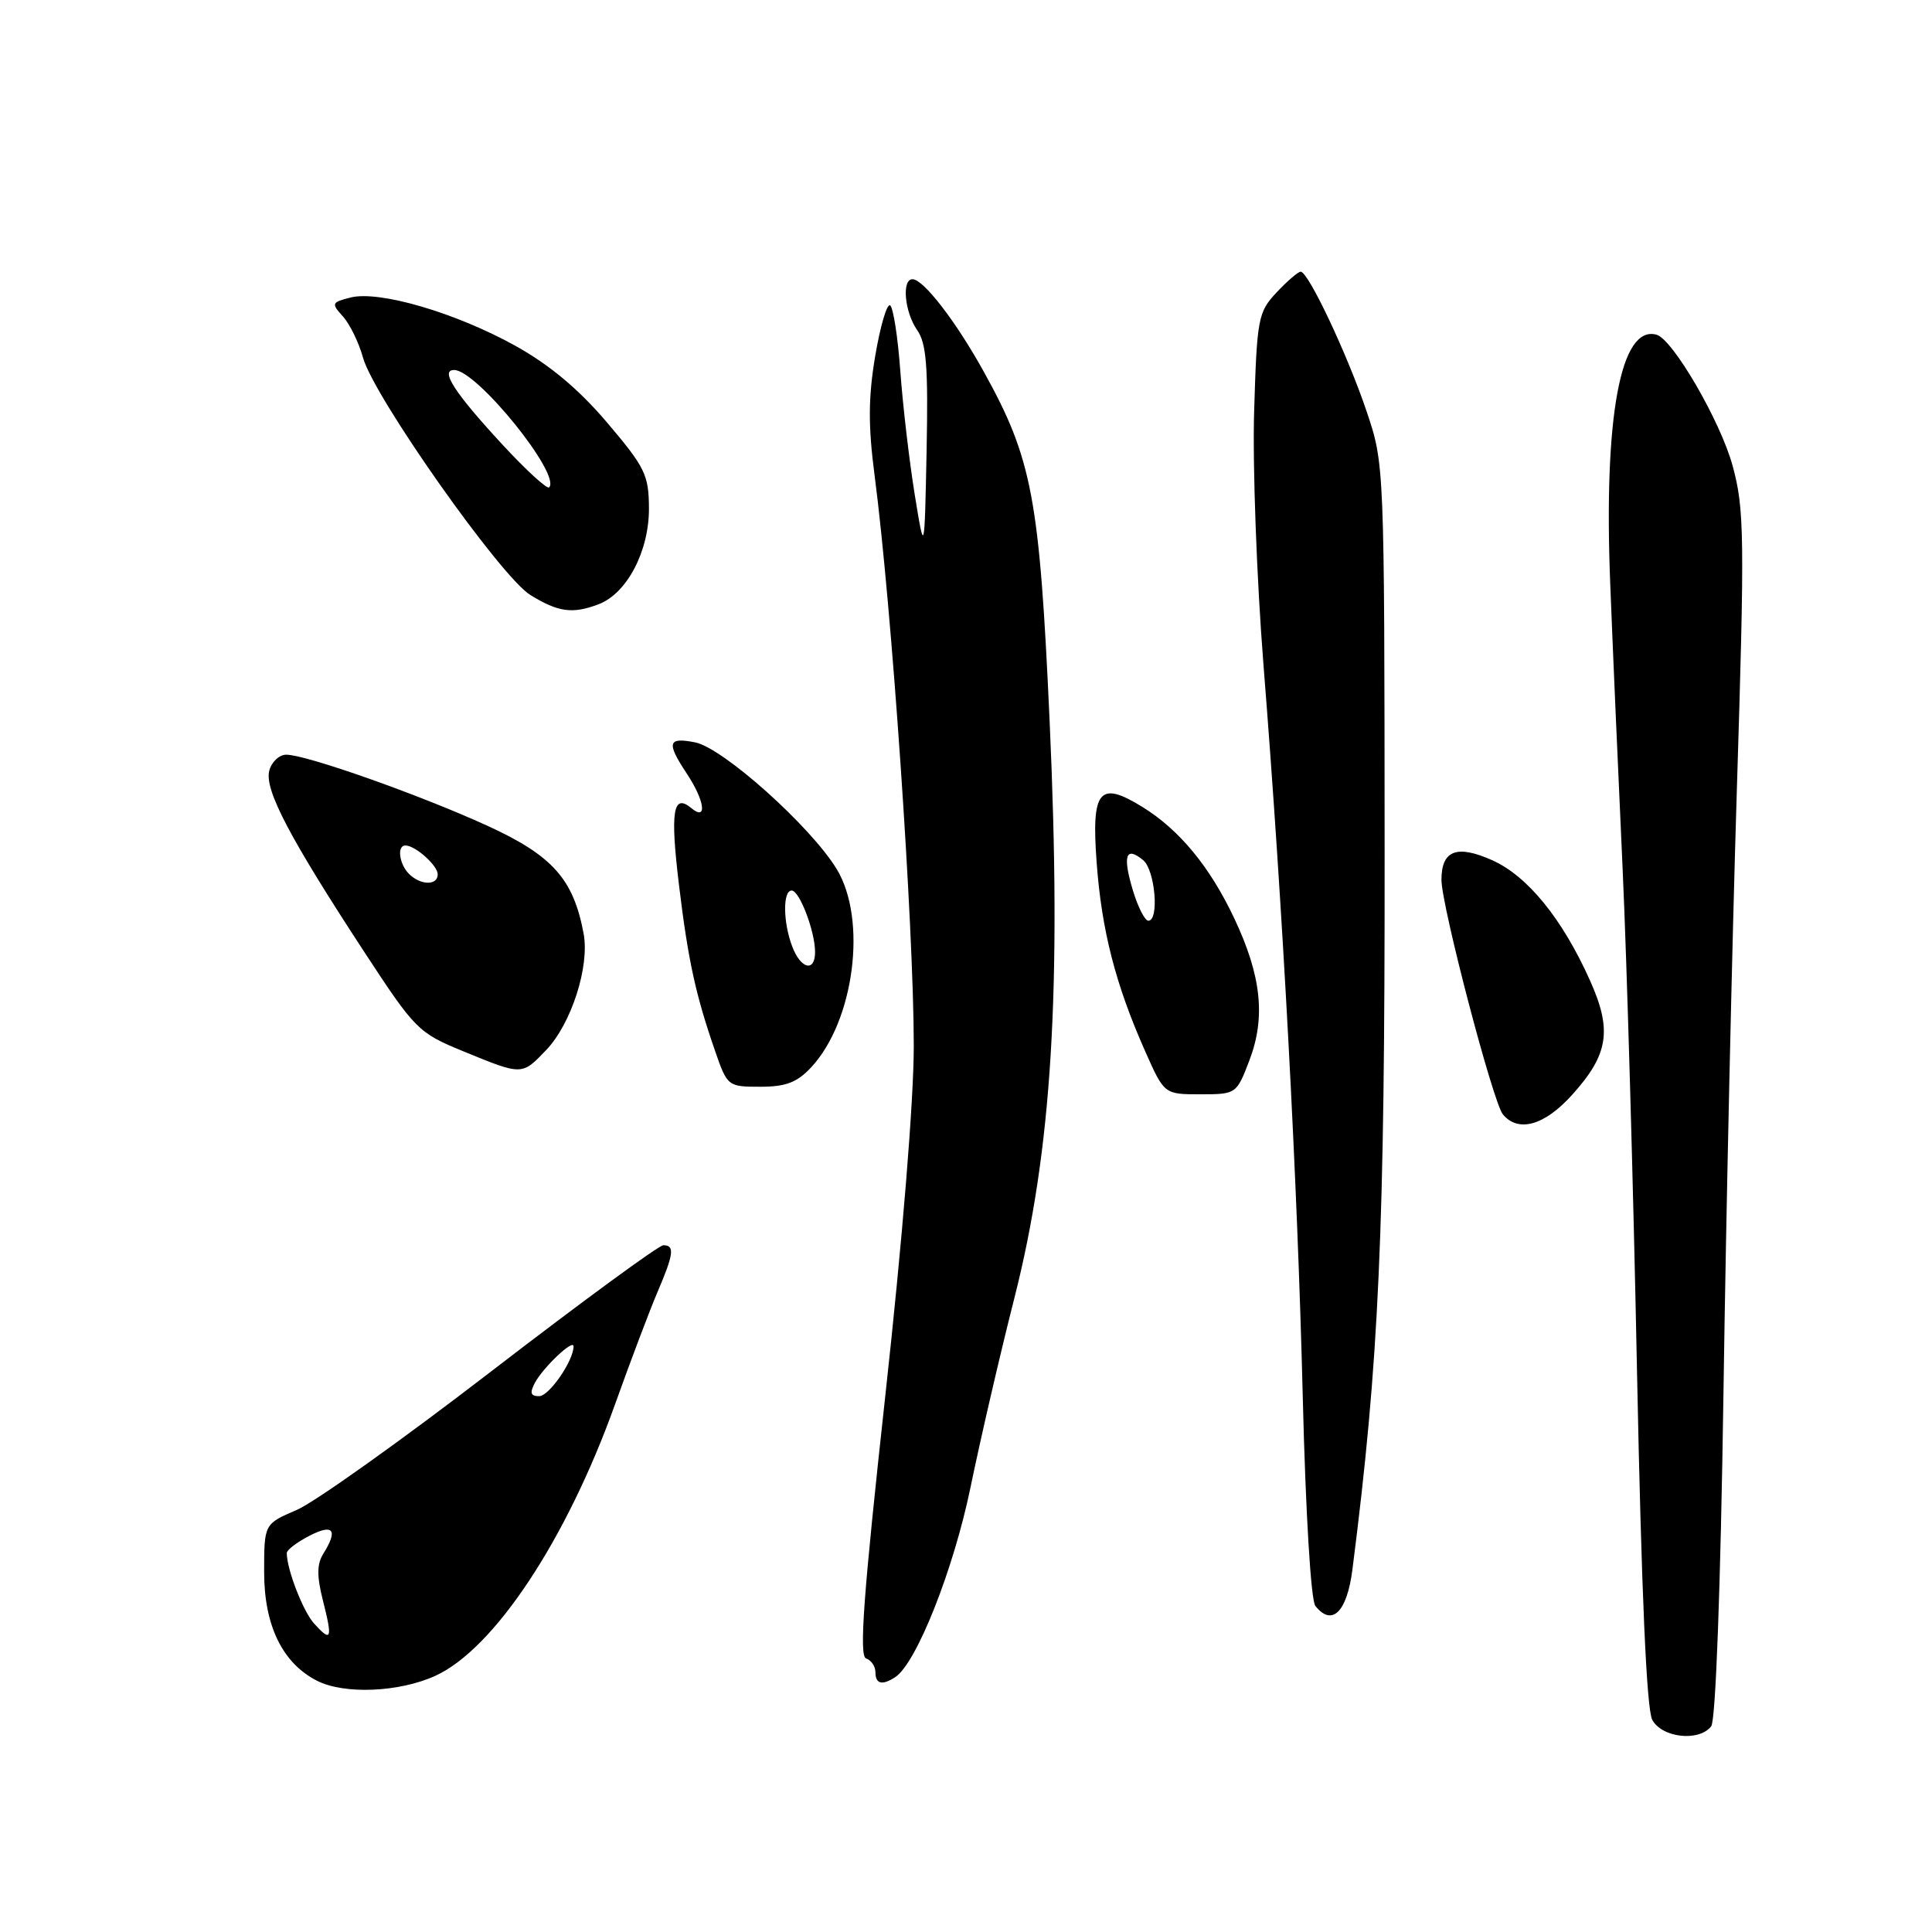 <?xml version="1.0" encoding="UTF-8" standalone="no"?>
<!DOCTYPE svg PUBLIC "-//W3C//DTD SVG 1.1//EN" "http://www.w3.org/Graphics/SVG/1.1/DTD/svg11.dtd" >
<svg xmlns="http://www.w3.org/2000/svg" xmlns:xlink="http://www.w3.org/1999/xlink" version="1.1" viewBox="0 0 256 256">
 <g >
 <path fill="currentColor"
d=" M 226.74 228.75 C 227.34 228.00 227.99 210.33 228.37 184.50 C 228.71 160.85 229.51 124.95 230.14 104.72 C 231.19 71.04 231.14 67.42 229.58 61.72 C 227.98 55.83 221.66 44.95 219.50 44.35 C 214.73 43.02 212.47 55.21 213.37 77.50 C 213.69 85.75 214.43 102.62 215.00 115.00 C 215.57 127.38 216.43 157.36 216.91 181.63 C 217.50 211.03 218.18 226.46 218.93 227.88 C 220.21 230.27 225.11 230.82 226.74 228.75 Z  M 57.67 222.06 C 65.47 218.52 75.09 203.99 81.50 186.07 C 83.55 180.33 86.08 173.65 87.11 171.23 C 89.28 166.17 89.43 165.00 87.90 165.00 C 87.30 165.00 77.09 172.48 65.21 181.62 C 53.34 190.76 41.68 199.07 39.31 200.08 C 35.00 201.93 35.00 201.93 35.00 208.32 C 35.00 215.40 37.44 220.40 42.03 222.72 C 45.63 224.54 52.88 224.24 57.67 222.06 Z  M 118.62 222.23 C 121.43 220.40 126.35 207.99 128.60 197.07 C 129.91 190.71 132.52 179.43 134.41 172.00 C 139.39 152.38 140.69 131.18 139.08 95.53 C 137.74 65.98 136.77 60.83 130.39 49.31 C 126.68 42.60 122.37 37.00 120.91 37.00 C 119.46 37.00 119.86 41.35 121.53 43.74 C 122.76 45.49 123.00 48.62 122.78 59.71 C 122.50 73.50 122.50 73.50 121.20 65.50 C 120.49 61.10 119.63 53.77 119.30 49.22 C 118.97 44.66 118.36 40.72 117.94 40.46 C 117.52 40.21 116.64 43.22 115.97 47.17 C 115.05 52.63 115.03 56.41 115.88 62.93 C 118.15 80.26 121.07 122.73 121.08 138.50 C 121.09 145.73 119.59 164.18 117.31 184.92 C 114.41 211.36 113.81 219.44 114.76 219.75 C 115.44 219.98 116.00 220.80 116.00 221.58 C 116.00 223.14 116.90 223.36 118.62 222.23 Z  M 179.20 207.99 C 182.74 180.30 183.50 163.34 183.47 113.00 C 183.44 61.55 183.44 61.49 181.08 54.50 C 178.54 46.97 173.36 36.00 172.35 36.00 C 172.01 36.00 170.57 37.24 169.15 38.75 C 166.71 41.36 166.55 42.17 166.18 54.50 C 165.96 61.65 166.52 76.72 167.41 88.00 C 169.99 120.46 171.91 156.31 172.62 185.00 C 173.00 200.50 173.70 212.04 174.29 212.79 C 176.49 215.57 178.48 213.62 179.20 207.99 Z  M 208.28 145.11 C 213.15 139.73 213.65 136.51 210.67 129.89 C 207.00 121.72 202.41 116.08 197.72 113.98 C 193.03 111.89 191.00 112.67 191.00 116.58 C 191.00 119.99 197.83 146.09 199.14 147.66 C 201.17 150.11 204.64 149.14 208.28 145.11 Z  M 165.55 140.51 C 167.73 134.80 167.14 129.28 163.53 121.65 C 160.31 114.84 156.27 109.95 151.40 106.94 C 145.66 103.39 144.60 104.66 145.31 114.27 C 145.97 123.27 147.80 130.41 151.72 139.25 C 154.27 145.00 154.27 145.00 159.05 145.00 C 163.80 145.00 163.85 144.96 165.55 140.51 Z  M 107.50 141.41 C 113.21 135.25 114.93 121.84 110.87 115.16 C 107.41 109.49 95.83 99.12 92.12 98.37 C 88.48 97.65 88.28 98.39 91.00 102.50 C 93.40 106.12 93.75 108.87 91.59 107.07 C 89.18 105.07 88.79 107.51 89.97 117.27 C 91.17 127.21 92.17 131.82 94.75 139.25 C 96.37 143.94 96.45 144.00 100.75 144.00 C 104.14 144.00 105.62 143.43 107.50 141.41 Z  M 72.37 139.14 C 75.70 135.66 78.15 128.06 77.33 123.70 C 75.99 116.49 73.21 113.37 64.61 109.43 C 55.65 105.33 40.58 100.00 37.93 100.00 C 37.00 100.00 35.98 100.96 35.68 102.12 C 35.02 104.63 38.34 110.96 48.27 126.14 C 55.00 136.42 55.43 136.86 61.36 139.29 C 69.23 142.52 69.13 142.52 72.37 139.14 Z  M 79.31 80.07 C 83.07 78.64 86.00 73.06 85.99 67.38 C 85.97 62.92 85.49 61.94 80.45 56.00 C 76.69 51.57 72.81 48.33 68.27 45.81 C 60.37 41.43 50.26 38.47 46.46 39.42 C 43.93 40.06 43.87 40.20 45.44 41.93 C 46.35 42.94 47.55 45.39 48.10 47.39 C 49.52 52.55 66.33 76.40 70.26 78.83 C 73.97 81.12 75.86 81.38 79.31 80.07 Z  M 41.63 215.14 C 40.16 213.52 38.00 207.95 38.00 205.78 C 38.00 205.38 39.35 204.35 41.00 203.50 C 44.17 201.86 44.82 202.71 42.84 205.88 C 41.98 207.26 41.97 208.84 42.79 212.08 C 44.09 217.19 43.91 217.66 41.63 215.14 Z  M 70.87 183.24 C 71.98 181.17 76.00 177.37 76.00 178.39 C 76.00 180.31 72.76 185.00 71.44 185.00 C 70.31 185.00 70.17 184.56 70.87 183.24 Z  M 150.09 117.90 C 148.73 113.35 149.18 112.07 151.48 113.98 C 153.06 115.30 153.63 122.00 152.16 122.00 C 151.70 122.00 150.76 120.16 150.09 117.90 Z  M 104.98 125.43 C 103.75 122.22 103.71 118.00 104.90 118.00 C 105.94 118.00 108.00 123.41 108.00 126.15 C 108.00 128.86 106.11 128.41 104.98 125.43 Z  M 54.20 115.80 C 52.87 114.47 52.57 111.98 53.75 112.03 C 55.11 112.09 58.00 114.70 58.00 115.86 C 58.00 117.36 55.72 117.32 54.20 115.80 Z  M 66.65 58.99 C 60.20 52.03 58.24 48.98 60.21 49.03 C 63.24 49.10 74.40 62.93 72.76 64.58 C 72.49 64.84 69.74 62.33 66.65 58.99 Z "/>
</g>
</svg>
